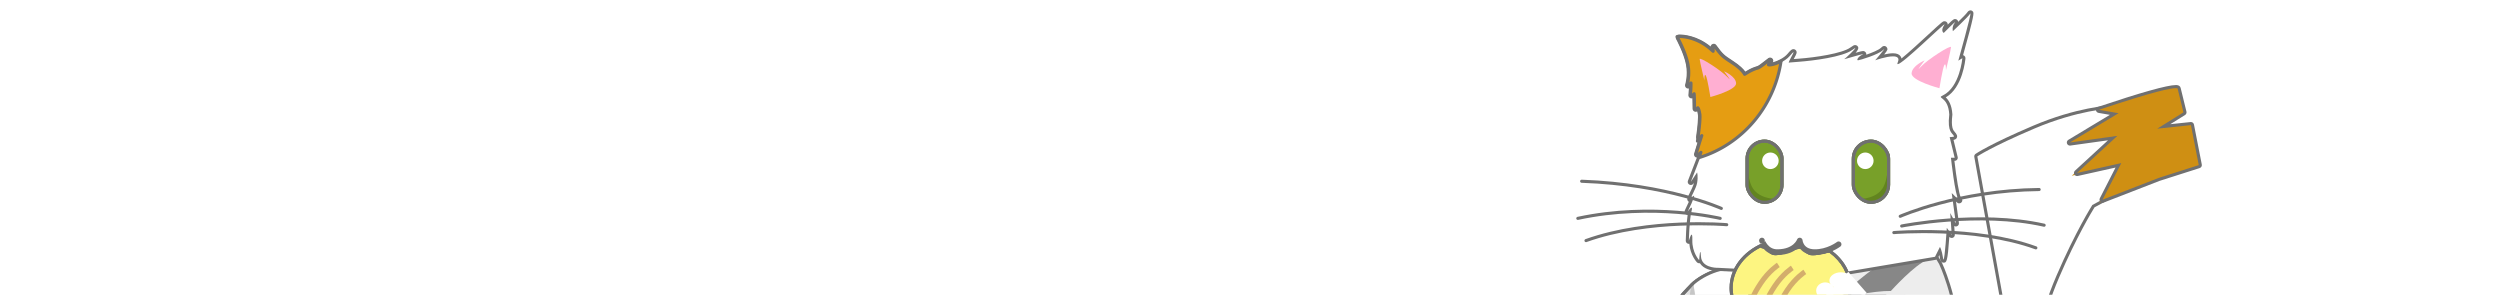 <?xml version="1.0" encoding="UTF-8"?>
<svg viewBox="0 0 4835 570" xmlns="http://www.w3.org/2000/svg">
<defs>
<style>.a{clip-path:url(#b);}.b,.c,.m,.t{fill:#fff;}.c,.d,.m,.n,.z{stroke-linejoin:round;}.d,.i{fill:#cf8f13;}.e,.h,.l{fill:#ededed;}.e,.n,.o,.q,.t,.v,.z{stroke:#707070;}.e,.n,.o,.q,.t,.v{stroke-width:6px;}.f{fill:#878787;}.g{fill:#e4e4e4;}.h{opacity:0;}.j{fill:#c6c6c6;}.ac,.k,.q,.v,.y,.z{fill:none;}.m,.n{stroke-linecap:square;}.n{fill:#e59d12;}.o{fill:#78a029;}.o,.q,.z{stroke-linecap:round;}.p{fill:#62841f;}.r{fill:#ffafd2;}.s{fill:rgba(112,112,112,0.61);}.u{fill:#845b12;}.w{fill:#fdf581;}.x{fill:#b1a74b;}.y{stroke:#d3ad6c;stroke-width:10px;}.z{stroke-width:11px;}.aa,.ab{stroke:none;}.ab{fill:#707070;}.ad{filter:url(#d);}.ae{filter:url(#f);}.af{filter:url(#g);}.ag{filter:url(#h);}.ah{filter:url(#i);}</style>
<filter id="i" x="3576.3" y="803.34" width="86.393" height="144.17" filterUnits="userSpaceOnUse">
<feOffset dx="6" dy="5" input="SourceAlpha"/>
<feGaussianBlur result="b"/>
<feFlood flood-color="#845b12"/>
<feComposite in2="b" operator="in"/>
<feComposite in="SourceGraphic"/>
</filter>
<filter id="h" x="3594" y="793.32" width="53.553" height="54.651" filterUnits="userSpaceOnUse">
<feOffset dx="5" dy="4" input="SourceAlpha"/>
<feGaussianBlur result="d"/>
<feFlood flood-color="#845b12"/>
<feComposite in2="d" operator="in"/>
<feComposite in="SourceGraphic"/>
</filter>
<filter id="g" x="3538.1" y="524.6" width="49.522" height="34.025" filterUnits="userSpaceOnUse">
<feOffset dx="-5" dy="2" input="SourceAlpha"/>
<feGaussianBlur result="f"/>
<feFlood flood-color="#c6c6c6"/>
<feComposite in2="f" operator="in"/>
<feComposite in="SourceGraphic"/>
</filter>
<filter id="f" x="3512.5" y="544.13" width="39.149" height="34.025" filterUnits="userSpaceOnUse">
<feOffset dx="-4" dy="2" input="SourceAlpha"/>
<feGaussianBlur result="h"/>
<feFlood flood-color="#c6c6c6"/>
<feComposite in2="h" operator="in"/>
<feComposite in="SourceGraphic"/>
</filter>
<filter id="d" x="3498.7" y="571.47" width="35.806" height="32.244" filterUnits="userSpaceOnUse">
<feOffset dx="-3" dy="1" input="SourceAlpha"/>
<feGaussianBlur result="j"/>
<feFlood flood-color="#c6c6c6"/>
<feComposite in2="j" operator="in"/>
<feComposite in="SourceGraphic"/>
</filter>
<clipPath id="b">
<rect width="4835" height="570"/>
</clipPath>
</defs>
<g class="a">
<path class="b" transform="translate(403 394)" d="M215.76-30.38A104.467,104.467,0,0,1,179.8-3.875Q158.41,5.89,130.51,5.89A128.6,128.6,0,0,1,83.545-2.48,110.327,110.327,0,0,1,46.19-26.2,109.828,109.828,0,0,1,21.39-62.93Q12.4-84.32,12.4-110.05q0-26.35,9.145-47.74A106.2,106.2,0,0,1,46.81-194.215a111.9,111.9,0,0,1,37.82-23.1,133.384,133.384,0,0,1,46.81-8.06,132.261,132.261,0,0,1,45.725,8.215q22.475,8.215,36.425,24.025l-35.96,35.96a44.508,44.508,0,0,0-19.53-15.19,64.774,64.774,0,0,0-24.8-4.96,62.809,62.809,0,0,0-25.575,5.115,59.994,59.994,0,0,0-20,14.1,64.257,64.257,0,0,0-13.02,21.235,74.948,74.948,0,0,0-4.65,26.815,77.13,77.13,0,0,0,4.65,27.28A63.524,63.524,0,0,0,87.575-61.535,57.931,57.931,0,0,0,107.26-47.74a62.59,62.59,0,0,0,25.11,4.96q15.81,0,27.59-6.2A53.5,53.5,0,0,0,178.87-65.1ZM424.39-82.77a94.455,94.455,0,0,1-6.665,36.115,78.5,78.5,0,0,1-19.065,27.9A87.921,87.921,0,0,1,368.745-.62q-17.515,6.51-38.9,6.51-21.7,0-39.06-6.51a84.85,84.85,0,0,1-29.45-18.135,78.734,78.734,0,0,1-18.6-27.9,96.439,96.439,0,0,1-6.51-36.115V-219.48h52.7V-87.11a61.228,61.228,0,0,0,2.325,17.05,43.776,43.776,0,0,0,7.13,14.415,33.438,33.438,0,0,0,12.71,10.075q7.9,3.72,19.065,3.72t19.065-3.72A34.789,34.789,0,0,0,362.08-55.645a40.112,40.112,0,0,0,7.13-14.415,65.328,65.328,0,0,0,2.17-17.05V-219.48h53.01ZM467.17,0V-219.48h53.32V0ZM681.69-162.44a47.853,47.853,0,0,0-17.825-13.795,50.289,50.289,0,0,0-21.235-5.115,63.215,63.215,0,0,0-10.7.93,27.611,27.611,0,0,0-9.765,3.565,24.142,24.142,0,0,0-7.285,6.82,18.159,18.159,0,0,0-2.945,10.7,17.246,17.246,0,0,0,2.325,9.3,20.7,20.7,0,0,0,6.82,6.51,60.786,60.786,0,0,0,10.7,5.115q6.2,2.325,13.95,4.805,11.16,3.72,23.25,8.215a86.953,86.953,0,0,1,22.01,11.935,62.65,62.65,0,0,1,16.43,18.445q6.51,11.005,6.51,27.435,0,18.91-6.975,32.705A65.22,65.22,0,0,1,688.2-12.09,80.367,80.367,0,0,1,661.23,1.24a113.408,113.408,0,0,1-31.31,4.34,129.286,129.286,0,0,1-45.57-8.215Q562.34-10.85,547.77-26.04l34.72-35.34A64.156,64.156,0,0,0,603.725-44.8a57.633,57.633,0,0,0,26.2,6.665,52.716,52.716,0,0,0,11.47-1.24,28.612,28.612,0,0,0,9.765-4.03,20.178,20.178,0,0,0,6.665-7.44A23.42,23.42,0,0,0,660.3-62a17.658,17.658,0,0,0-3.1-10.54,30.284,30.284,0,0,0-8.835-7.905,71.161,71.161,0,0,0-14.26-6.51Q625.58-89.9,614.73-93.31a185.157,185.157,0,0,1-20.615-8.06,69,69,0,0,1-17.98-11.935,55.275,55.275,0,0,1-12.71-17.67q-4.8-10.385-4.8-25.265,0-18.29,7.44-31.31a64.674,64.674,0,0,1,19.53-21.39,83.9,83.9,0,0,1,27.28-12.245,123.69,123.69,0,0,1,30.69-3.875,113.943,113.943,0,0,1,37.975,6.82,97.775,97.775,0,0,1,33.945,20.15ZM748.96,0V-219.48h53.32V0ZM987.04,0,898.69-143.53h-.93L899,0H847.54V-219.48h60.45L996.03-76.26h.93l-1.24-143.22h51.46V0Zm105.4,0V-219.48H1240v44.64h-96.41v41.54h91.14v42.47h-91.14v45.57h101.99V0Z"/>
<path class="b" transform="matrix(.995 -.105 .105 .995 1714.4 409.23)" d="m211.39-102.53q0 26.784-9.936 46.224a93.186 93.186 0 0 1-26.208 31.968 109.27 109.27 0 0 1-36.72 18.436 148.79 148.79 0 0 1-41.472 5.9h-76.032v-203.9h73.728a182.21 182.21 0 0 1 42.624 5.04 106.98 106.98 0 0 1 37.44 16.7q16.416 11.664 26.5 31.248t10.076 48.384zm-51.264 0q0-17.28-5.616-28.656a48.243 48.243 0 0 0-14.976-18.144 59.907 59.907 0 0 0-21.312-9.648 104.74 104.74 0 0 0-24.624-2.88h-24.48v119.23h23.328a105.89 105.89 0 0 0 25.488-3.024 60.249 60.249 0 0 0 21.6-9.936 49.221 49.221 0 0 0 14.976-18.432q5.616-11.52 5.616-28.512zm83.808 102.53v-203.9h137.09v41.472h-89.568v38.592h84.672v39.456h-84.672v42.336h94.752v42.044z"/>
<path class="b" transform="translate(2154 396)" d="M201.474-12.341A156.146,156.146,0,0,1,166.6.287a182.808,182.808,0,0,1-43.48,4.879A126.169,126.169,0,0,1,78.208-2.583,103.648,103.648,0,0,1,42.907-24.4,99.453,99.453,0,0,1,19.8-58.118q-8.323-19.66-8.323-43.767,0-24.395,8.467-44.2a98.319,98.319,0,0,1,23.39-33.722,103.6,103.6,0,0,1,35.014-21.382,123.488,123.488,0,0,1,43.337-7.462,133.194,133.194,0,0,1,44.772,7.318q20.664,7.319,33.579,19.66l-31,35.3A53.651,53.651,0,0,0,150.1-160a64.228,64.228,0,0,0-26.691-5.31,59.164,59.164,0,0,0-23.821,4.736,57.274,57.274,0,0,0-18.942,13.2,59.922,59.922,0,0,0-12.484,20.09,70.493,70.493,0,0,0-4.449,25.4,79.494,79.494,0,0,0,4.018,25.83,55.587,55.587,0,0,0,11.91,20.234,54.2,54.2,0,0,0,19.516,13.2,69.887,69.887,0,0,0,26.548,4.736,99.465,99.465,0,0,0,16.359-1.292,61,61,0,0,0,14.35-4.162V-80.36H117.67v-39.606h83.8ZM241.654,0V-203.2H378.266v41.328H289.009v38.458h84.378v39.319H289.009V-41.9h94.423V0ZM415.863,0V-203.2H552.475v41.328H463.218v38.458H547.6v39.319H463.218V-41.9h94.423V0ZM714.056,0,638.575-93.562H638V0H590.072V-203.2H638v82.656h.861L711.473-203.2h61.418l-87.535,93.562L778.057,0Z"/>
<g transform="translate(2868.8 -329.27)">
<g transform="translate(896.82 499.75)">
<g class="c" transform="translate(706.06 -3904.2)">
<path class="aa" d="m-709.72 4549.8 0.692-5.559 19.525-156.92 0.188-1.508 1.327-0.741 91.412-51.021-53.853-297.27-0.344-1.898 1.584-1.101c0.266-0.185 6.715-4.634 23.592-13.539 9.857-5.201 21.266-10.86 33.91-16.822 15.788-7.444 33.561-15.383 52.827-23.599 19.334-8.244 39.189-15.44 59.016-21.387 15.867-4.759 31.752-8.735 47.215-11.816 13.772-2.744 24.66-4.257 31.368-5.043 7.309-0.856 11.312-1.058 11.478-1.066l0.773-0.038 78.673 38.604-44.397 116.57-0.981 0.53c-0.168 0.091-17.025 9.195-33.742 18.213-24.399 13.163-31.408 16.926-33.518 18.041-1.822 2.922-9.441 15.317-20.39 35.516-7.372 13.6-14.788 28.023-22.043 42.871-9.068 18.558-17.908 37.833-26.275 57.291-8.315 19.337-15.363 38.073-20.949 55.687-4.468 14.088-8.015 27.495-10.544 39.846-2.249 10.986-3.259 19.086-3.71 23.947-0.488 5.265-0.445 7.967-0.444 7.994l0.042 1.994-1.823 0.807-82.947 36.866-4.223 66.161-0.11 1.721-1.542 0.771-91.786 45.893z"/>
<path class="ab" d="m-389.64 3943.5s-63.735 3.123-148.05 39.075c-84.312 35.953-109.79 53.663-109.79 53.663l54.235 299.38-93.284 52.065-19.525 156.92 86.776-43.387 4.339-67.974 84.606-37.604s-0.907-43.142 35.891-128.72c36.798-85.578 69.352-136.77 69.352-136.77 0.62-0.254 67.946-36.615 67.946-36.615l43.027-112.97-75.522-37.058m-1.2207e-4 -6c0.915 0 1.819 0.209 2.643 0.613l75.522 37.058c2.783 1.366 4.067 4.626 2.964 7.522l-43.027 112.97c-0.512 1.344-1.49 2.46-2.756 3.144-48.131 25.995-62.265 33.593-66.554 35.871-5.269 8.53-35.128 57.964-68.084 134.61-35.685 82.987-35.411 125.81-35.404 126.24 0.039 2.407-1.363 4.618-3.562 5.595l-81.287 36.128-4.107 64.349c-0.136 2.132-1.395 4.03-3.305 4.984l-86.776 43.388c-0.848 0.424-1.767 0.633-2.683 0.633-1.22 0-2.433-0.372-3.465-1.101-1.806-1.277-2.763-3.444-2.49-5.64l19.525-156.92c0.236-1.897 1.361-3.567 3.03-4.498l89.54-49.976-53.471-295.16c-0.419-2.312 0.55-4.656 2.48-5.997 1.061-0.738 26.952-18.473 110.86-54.255 84.33-35.96 147.46-39.419 150.11-39.549 0.098-0.005 0.196-0.007 0.294-0.007z"/>
</g>
<g class="d" transform="translate(609.85 -3888.2)">
<path class="aa" d="m-315.3 4109.6 3.587-7.011 33.297-65.082-90.26 20.135 79.16-72.814-82.307 11.505-1.961-5.542 87.239-52.465-29.923-5.204-0.442-5.799c47.631-16.011 85.161-27.661 111.55-34.627 18.649-4.923 31.378-7.419 37.834-7.419 1.418 0 2.542 0.12 3.437 0.366 1.123 0.309 1.975 0.853 2.534 1.616 0.371 0.507 0.594 1.093 0.657 1.69l11.115 45.443 0.516 2.11-41.453 25.841 52.189-5.535 2.733-0.29 0.528 2.697 15.141 77.349 0.513 2.622-79.807 25.47-108.53 42.098-7.343 2.848z"/>
<path class="ab" d="m-167.53 3888.2c-9.036 0-40.338 5.556-148.43 41.89l37.852 6.583-94.135 56.613 91.831-12.836-78.007 71.753 85.578-19.09-36.206 70.766 108.62-42.131 77.349-24.686-15.141-77.349-65.171 6.912 50.688-31.598-11.191-45.751s0.34-1.076-3.639-1.076m0-6c2.812 0 6.307 0.365 8.391 3.209 0.51 0.697 0.875 1.55 1.068 2.443l0.008-0.002 11.191 45.751c0.616 2.518-0.455 5.146-2.654 6.517l-28.531 17.786 39.207-4.158c0.214-0.023 0.427-0.034 0.638-0.034 2.836 0 5.327 2.007 5.883 4.848l15.141 77.349c0.585 2.989-1.162 5.942-4.064 6.869l-77.349 24.686-108.27 42.009c-0.706 0.274-1.441 0.406-2.168 0.406-1.666 0-3.296-0.694-4.457-1.981-1.668-1.849-2.02-4.535-0.886-6.752l30.389-59.396-73.113 16.31c-0.436 0.097-0.875 0.145-1.308 0.145-2.197 0-4.266-1.211-5.316-3.221-1.258-2.406-0.743-5.357 1.256-7.195l63.852-58.733-72.783 10.174c-0.28 0.039-0.558 0.058-0.834 0.058-2.51 0-4.795-1.577-5.652-3.998-0.951-2.688 0.12-5.674 2.564-7.144l80.342-48.318-21.994-3.825c-2.705-0.471-4.746-2.717-4.955-5.456s1.468-5.268 4.071-6.143c82.134-27.61 134.12-42.203 150.34-42.203z"/>
</g>
</g>
<g transform="translate(293.48 800.52)">
<path class="e" transform="translate(1530.2 -4310.8)" d="m-1471.8 4650.4s-1.212-62.774 0-56.719 13.663 13.663 13.663 13.663l-9.082-19.061s-2.021-9.769 11.929-26.483 155.42-212.91 155.42-212.91l337.59-38.143 22.772 38.143s30.457 64.1 33.019 139.48-22.771 162.04-22.771 162.04l-300.01 26.947z"/>
<g transform="translate(229.24 202.54)">
<ellipse class="f" transform="translate(35.149)" cx="13.279" cy="12.888" rx="13.279" ry="12.888"/>
<ellipse class="f" transform="translate(16.403 37.493)" cx="12.888" cy="13.279" rx="12.888" ry="13.279"/>
<ellipse class="f" transform="translate(0 78.891)" cx="12.888" cy="13.279" rx="12.888" ry="13.279"/>
</g>
<path class="f" transform="translate(-440.98 -992.83)" d="m694.69 1332.5c-2.276 7.062 22.914-86.4 74.576-159.79s132.64-131.5 132.64-131.5 128.66-25.048 104.75-17.078-70.591 59.774-70.591 59.774l-105.89 78.561s4.75 15.847 4.351 23.023c-1.026 2.8-27.506 24.118-65.264 63.982-35.393 38.665-73.364 79.271-74.576 83.028z"/>
<g transform="translate(0 16.238)">
<g class="g" transform="translate(156.52) rotate(40)">
<path class="aa" d="m58.72 240.5c-4.146 0-8.225-1.089-12.123-3.236-3.711-2.044-7.357-5.094-10.837-9.064-6.288-7.175-12.086-17.347-17.233-30.233-5.25-13.143-8.692-26.347-10.656-35.109-2.203-9.829-3.794-19.654-4.255-26.281-0.894-12.842-0.648-26.598-0.283-35.876 0.396-10.081 1.013-17.203 1.019-17.274l0.011-0.13v-0.131c0-3.167 0.368-6.81 1.094-10.828 0.723-4.004 1.785-8.285 3.156-12.725 2.837-9.189 6.789-18.434 11.43-26.736 4.989-8.926 10.582-16.354 16.173-21.482 2.974-2.727 5.959-4.822 8.874-6.227 2.978-1.435 5.919-2.163 8.74-2.163 6.591 0 13.57 0.88 20.182 2.544 6.888 1.734 13.38 4.33 18.774 7.507 8.511 5.013 18.657 13.979 18.657 28.225v0.017l2.1362e-4 0.017 1.701 146.98c-8.0872e-4 7.291-0.556 12.947-1.748 17.799-1.337 5.444-3.53 9.991-6.707 13.901-3.488 4.294-8.219 7.925-14.464 11.101-6.718 3.416-15.084 6.263-25.577 8.701-2.001 0.465-3.996 0.701-5.929 0.701z"/>
<path class="ab" d="m53.83 6c-21.851 0-46.466 50.337-46.489 77.684-0.025 0.28-2.43 28.287-0.731 52.68 2.005 28.784 20.45 101.13 52.111 101.13 1.705 0 3.471-0.21 5.25-0.623 42.862-9.963 46.175-26.426 46.175-48.526l-1.702-147.07c0-24.064-32.589-35.276-54.613-35.276m0-6c27.125 0 60.613 14.15 60.613 41.276l1.701 147c0 27.125-7.396 44.348-50.816 54.44-2.266 0.527-4.472 0.779-6.608 0.779-38.807 0-56.436-82.881-58.096-106.71-1.751-25.146 0.74-53.62 0.74-53.62 0-27.125 25.341-83.161 52.466-83.161z"/>
</g>
<g class="h" transform="translate(156.52) rotate(40)">
<path class="aa" d="m58.72 240.5c-4.146 0-8.225-1.089-12.123-3.236-3.711-2.044-7.357-5.094-10.837-9.064-6.288-7.175-12.086-17.347-17.233-30.233-5.25-13.143-8.692-26.347-10.656-35.109-2.203-9.829-3.794-19.654-4.255-26.281-0.894-12.842-0.648-26.598-0.283-35.876 0.396-10.081 1.013-17.203 1.019-17.274l0.011-0.13v-0.131c0-3.167 0.368-6.81 1.094-10.828 0.723-4.004 1.785-8.285 3.156-12.725 2.837-9.189 6.789-18.434 11.43-26.736 4.989-8.926 10.582-16.354 16.173-21.482 2.974-2.727 5.959-4.822 8.874-6.227 2.978-1.435 5.919-2.163 8.74-2.163 6.591 0 13.57 0.88 20.182 2.544 6.888 1.734 13.38 4.33 18.774 7.507 8.511 5.013 18.657 13.979 18.657 28.225v0.017l2.1362e-4 0.017 1.701 146.98c-8.0872e-4 7.291-0.556 12.947-1.748 17.799-1.337 5.444-3.53 9.991-6.707 13.901-3.488 4.294-8.219 7.925-14.464 11.101-6.718 3.416-15.084 6.263-25.577 8.701-2.001 0.465-3.996 0.701-5.929 0.701z"/>
<path class="ab" d="m53.83 6c-21.851 0-46.466 50.337-46.489 77.684-0.025 0.28-2.43 28.287-0.731 52.68 2.005 28.784 20.45 101.13 52.111 101.13 1.705 0 3.471-0.21 5.25-0.623 42.862-9.963 46.175-26.426 46.175-48.526l-1.702-147.07c0-24.064-32.589-35.276-54.613-35.276m0-6c27.125 0 60.613 14.15 60.613 41.276l1.701 147c0 27.125-7.396 44.348-50.816 54.44-2.266 0.527-4.472 0.779-6.608 0.779-38.807 0-56.436-82.881-58.096-106.71-1.751-25.146 0.74-53.62 0.74-53.62 0-27.125 25.341-83.161 52.466-83.161z"/>
</g>
<path class="b" transform="translate(-384.27 -1016.5)" d="m498.48 1072.3s-5.384 10.85 13.339 66.237 24.072 47.071 24.072 47.071l66.543-65.777 5.826-22.539-13.953-30.665-22.079-18.4h-18.857l-32.352 11.193z"/>
<path class="i" transform="translate(-397.51 -1028.4)" d="m613.14 1122.4s-12.737-5.988-36.317-10.134-47.935 44.772-52.381 54.979 21.726 44.051 21.726 44.051l60.195-68.764 9.169-17.54z"/>
<path class="j" transform="translate(-357.21 -1027.5)" d="m403.84 1247.4s64.262-15.029 64.78-43.532c0.267-14.707-4.364-36.107-7.145-57.955-2.578-20.244 3.331-42.227 4.368-56.737 4.612-11.531 5.438 17.9 9.515 31.516 6.737 29.021 10.753 42.042 18.657 64.521s12.956 25.394 12.956 25.394l-35.24 44.309-21.507 10.106-31.872-5.96z"/>
<g class="k" transform="translate(156.52) rotate(40)">
<path class="aa" d="M53.83,0c27.125,0,60.613,14.15,60.613,41.276l1.7,147c0,27.125-7.4,44.348-50.816,54.44S2.375,161.927.624,136.781s.74-53.62.74-53.62C1.364,56.036,26.7,0,53.83,0Z"/>
<path class="ab" d="m53.83 6c-21.851 0-46.466 50.337-46.489 77.684-0.025 0.28-2.43 28.287-0.731 52.68 2.005 28.784 20.45 101.13 52.111 101.13 1.705 0 3.471-0.21 5.25-0.623 42.862-9.963 46.175-26.426 46.175-48.526l-1.702-147.07c0-24.064-32.589-35.276-54.613-35.276m0-6c27.125 0 60.613 14.15 60.613 41.276l1.701 147c0 27.125-7.396 44.348-50.816 54.44-2.266 0.527-4.472 0.779-6.608 0.779-38.807 0-56.436-82.881-58.096-106.71-1.751-25.146 0.74-53.62 0.74-53.62 0-27.125 25.341-83.161 52.466-83.161z"/>
</g>
<path class="j" transform="translate(1500.8 -4381.9)" d="m-1284.7 4520.2c50.529-13.733-16.318-18.939-16.318-18.939l-69.185 84.473s2.843 5.206 13.986 2.1 16.325-15.288 16.325-15.288 4.66-38.608 55.192-52.346z"/>
</g>
<path class="j" transform="translate(-509.53 -997.2)" d="m948.32 1113.4c53.223-7.748 68.3-5.137 90.277 13.137 12.572 10.453 14.074 29.867 10.6 43.881a41.1 41.1 0 0 1-9.095 17s-11.612 22.327-53.718 20.306-75.112-37.3-75.112-37.3-10.071-6.828-10.779-12.127c-1.906-14.245 8.495-39.172 47.827-44.897z"/>
<path class="l" transform="translate(-505 -1017.8)" d="m953.04 1113.4c53.223-7.748 68.3-5.137 90.277 13.137s-2.358 59.96-2.358 59.96-7.748 23.243-49.854 21.222-70.4-19.538-70.4-19.538-20.888-67.029 32.335-74.781z"/>
</g>
<g transform="translate(374.6 355.27)">
<g class="m" transform="translate(1438.3 -3685.3)">
<path class="aa" d="m-1133.5 4191.6-0.327-0.017-224.74-11.379c-0.174 0.005-0.49 0.012-0.929 0.012-3.119 0-11.206-0.327-18.9-3.358-6.81-2.683-11.635-6.838-14.293-12.234l-0.326 4.778-4.7-4.932c-0.154-0.161-3.803-4.028-7.342-11.017-2.063-4.073-3.679-8.395-4.804-12.846-1.405-5.561-2.043-11.338-1.897-17.171 0.004-0.173 0.008-0.343 0.012-0.509-0.503 1.554-0.833 2.706-0.838 2.722l-5.884-0.891c0.002-0.104 0.243-10.456 0.995-22.643 0.977-15.843 2.329-27.393 4.021-34.36-1.071 1.385-1.869 2.546-1.878 2.559l-5.166-3.022c0.031-0.063 3.133-6.365 6.209-13.164 1.182-2.613 2.208-4.96 3.064-7.013-0.372 0.151-0.775 0.24-1.221 0.24h-0.003c-1.087 0-2.075-0.55-2.645-1.472-0.839-1.357-0.349-2.795-0.164-3.337 0.169-0.497 0.422-1.109 0.797-1.927 0.64-1.4 1.567-3.249 2.639-5.39 3.3-6.586 8.287-16.54 9.338-22.507 0.838-4.752 1.024-8.684 0.969-11.603l-7.661 11.51-5.291-2.757c0.172-0.44 14.803-37.783 20.369-53.06-1.776 1.697-3.228 3.244-3.243 3.26l-5.069-2.893c0.3-1.025 5.445-18.606 9.634-31.418-0.25 0.318-0.394 0.504-0.399 0.51l-7.041 9.075 1.704-11.359c0.014-0.094 1.423-9.525 2.492-19.884 0.624-6.05 1.012-11.223 1.152-15.375 0.219-6.486-0.227-9.04-0.512-9.984l-0.056-0.187-0.032-0.193c-0.546-3.325-1.185-5.939-1.898-7.769-0.362-0.929-0.677-1.48-0.897-1.797-0.441 0.449-1.017 1.262-1.36 1.96l0.005-0.01-5.702-1.294c-1.2207e-4 -0.069-0.023-6.976-0.173-14.241-0.13-6.28-0.299-10.163-0.454-12.558-0.046 0.057-0.093 0.115-0.141 0.175-1.002 1.251-1.769 2.377-1.776 2.388l-5.469-1.965c0.005-0.05 0.474-5.089 0.805-10.723 0.279-4.743 0.352-7.97 0.327-10.163-0.068 0.108-0.138 0.22-0.209 0.336-1.026 1.667-1.799 3.17-1.806 3.185l-5.517-2.314c0.014-0.042 1.493-4.578 2.419-11.789 0.542-4.22 0.792-8.518 0.742-12.776-0.062-5.304-0.591-10.56-1.573-15.623-2.263-11.671-7.39-24.622-11.293-33.431-4.246-9.585-7.983-16.437-8.02-16.505l-2.275-4.159 4.733-0.275c0.056-0.003 0.576-0.032 1.502-0.032 3.224 0 11.93 0.359 23.111 3.686 6.267 1.865 12.406 4.391 18.247 7.51 7.043 3.76 13.727 8.424 19.868 13.863 0.37 0.328 0.758 0.683 1.133 1.026 0.592 0.542 1.2 1.099 1.779 1.587-0.081-1.265-0.327-3.222-0.94-6.204l5.356-2.38c6.944 9.446 10.775 14.342 15.125 18.383 4.378 4.069 9.319 7.29 18.289 13.14 8.046 5.247 14.454 10.406 19.048 15.332 2.606 2.795 4.226 5.083 5.231 6.817 0.738-0.42 1.644-0.976 2.44-1.465 4.338-2.664 10.893-6.689 20.403-9.742l0.295-0.095 0.308-0.032c0.733-0.077 3.049-0.686 8.706-4.665 3.797-2.67 7.739-5.885 10.617-8.232 1.183-0.965 2.205-1.799 2.974-2.396 1.23-0.955 2.042-1.54 3.204-1.54 1.197 0 2.287 0.703 2.776 1.79 0.319 0.71 0.517 1.839-0.359 3.184-0.171 0.262-0.4 0.571-0.721 0.971-0.537 0.669-1.375 1.645-2.559 2.981-0.517 0.584-0.86 1.045-1.086 1.394 0.231 0.022 0.513 0.036 0.852 0.036 4.135 0 11.208-2.036 18.018-5.186 8.064-3.731 14.786-8.475 18.926-13.36 2.169-2.558 3.813-4.4 5.027-5.63 1.644-1.666 2.741-2.512 4.178-2.512 1.125 0 2.139 0.573 2.714 1.533 0.853 1.426 0.313 2.935 0.083 3.58-0.213 0.596-0.543 1.352-1.008 2.311-0.805 1.661-1.915 3.731-3.091 5.922-1.128 2.102-2.294 4.276-3.202 6.118-0.024 0.049-0.048 0.098-0.072 0.146 2.934-0.247 7.872-0.625 15.053-1.154 6.572-0.484 29.923-2.42 54.479-7.014 23.069-4.316 39.326-9.568 47.013-15.188 1.74-1.272 3.089-2.2 4.122-2.838 1.506-0.928 2.405-1.273 3.32-1.273 0.597 0 1.175 0.16 1.673 0.463 0.695 0.423 1.191 1.091 1.397 1.88 0.226 0.865 0.081 1.771-0.431 2.69-0.193 0.347-0.456 0.736-0.805 1.19-0.541 0.705-1.3 1.584-2.318 2.687-2.167 2.346-4.97 5.113-6.939 7.021-0.722 0.699-1.461 1.408-2.201 2.112 0.401-0.116 0.801-0.231 1.196-0.345 4.736-1.367 10.103-2.916 14.42-4.097 7.12-1.949 8.495-2.112 9.292-2.112 1.809 0 2.89 1.21 3.16 2.409 0.113 0.504 0.333 2.246-1.609 3.469-0.316 0.199-0.722 0.414-1.278 0.678-3.276 1.551-5.3 3.265-6.421 4.43-0.049 0.051-0.097 0.102-0.144 0.152 1.019-0.274 2.25-0.621 3.693-1.047 4.507-1.332 9.518-2.983 14.108-4.648 12.695-4.605 21.65-9.06 25.215-12.545 0.672-0.657 1.194-1.142 1.594-1.484 0.499-0.426 1.335-1.139 2.564-1.139 1.181 0 2.264 0.691 2.759 1.761 0.453 0.981 0.364 2.032-0.265 3.122-0.159 0.276-0.369 0.597-0.661 1.01-0.466 0.659-1.128 1.534-2.023 2.675-1.451 1.849-3.493 4.364-6.069 7.477-0.735 0.887-1.472 1.774-2.191 2.636 0.78-0.225 1.59-0.454 2.425-0.683 9.457-2.594 17.184-3.909 22.969-3.909 2.748 0 5.011 0.291 6.919 0.888 2.439 0.764 4.252 2.04 5.388 3.793 1.429 2.206 1.683 4.97 0.764 8.244 1.113-0.745 2.525-1.75 4.306-3.108 4.004-3.052 9.307-7.448 15.762-13.065 12.017-10.458 25.943-23.299 38.229-34.629 7.189-6.629 13.398-12.354 18.1-16.564 2.52-2.255 4.415-3.903 5.793-5.035 2.273-1.868 3.242-2.489 4.499-2.489 1.152 0 2.198 0.628 2.731 1.638 0.278 0.527 0.646 1.618-0.017 2.999-0.142 0.295-0.332 0.614-0.598 1.004-3.559 5.206-3.663 8.141-3.364 9.488 2.011-2.015 5.048-5.045 8.116-8.053 3.103-3.042 5.633-5.469 7.52-7.215 1.163-1.076 2.068-1.881 2.768-2.462 1.118-0.929 2.004-1.587 3.222-1.587 1.169 0 2.217 0.646 2.737 1.687 0.226 0.453 0.541 1.385 0.107 2.542-0.092 0.244-0.21 0.486-0.374 0.761-0.202 0.34-0.479 0.742-0.874 1.268-1.747 2.328-2.821 4.87-3.204 7.577 9.625-9.099 25.303-24.298 28.341-28.957 0.93-1.425 2.078-1.724 2.878-1.724 0.975 0 1.874 0.448 2.466 1.23 0.815 1.076 0.741 2.346 0.596 3.554-0.101 0.839-0.29 1.949-0.578 3.391-0.509 2.548-1.337 6.168-2.461 10.756-1.881 7.681-4.623 18.221-8.151 31.33-3.913 14.539-7.946 29.087-10.297 37.512l1.323-0.804 5.054-3.072-0.507 5.893c-0.013 0.148-0.323 3.688-1.297 9.243-0.896 5.107-2.55 12.964-5.343 21.389-3.162 9.535-7.111 17.846-11.738 24.702-5.89 8.727-12.907 15.125-20.856 19.014-0.487 0.238-0.896 0.446-1.238 0.625 2.194 1.667 5.682 4.413 8.74 9.473 1.721 2.846 3.122 6.133 4.166 9.767 1.204 4.192 1.969 8.976 2.274 14.218l0.015 0.26-0.03 0.258c-0.726 6.286-1.024 11.816-0.888 16.436 0.115 3.912 0.548 7.296 1.284 10.059 1.291 4.838 3.259 7.053 5.163 9.194 1.287 1.448 2.619 2.946 3.446 5.019 0.406 1.018 0.287 2.173-0.32 3.088-0.938 1.416-2.697 2.049-6.72 2.417-0.143 0.013-0.286 0.026-0.428 0.037l8.826 36.342 0.901 3.708h-3.816-3.854c0.701 6.142 2.333 19.942 4.407 34.105 1.625 11.093 3.197 20.228 4.673 27.15 2.509 11.768 4.1 13.971 4.393 14.293 0.52 0.571 0.898 0.999 1.158 1.309 0.165 0.197 0.288 0.354 0.388 0.494 0.958 1.349 0.575 2.599 0.366 3.074-0.479 1.088-1.558 1.793-2.749 1.795h-0.007c-1.223 0-1.962-0.661-2.745-1.361-0.43-0.385-1.006-0.919-1.76-1.633-1.229-1.164-2.906-2.782-4.986-4.811-0.275-0.268-0.549-0.536-0.822-0.803l6.787 49.936-5.609 1.836-4.294-7.908 1.953 28.474 0.738 10.757-6.188-8.831-4.606-6.573c-0.407 5.875-1.002 14.068-1.683 22.205-0.748 8.937-1.454 16.067-2.097 21.191-0.394 3.142-0.758 5.492-1.111 7.183-0.213 1.018-0.424 1.799-0.645 2.388-0.178 0.474-0.378 0.864-0.612 1.193-0.649 0.915-1.629 1.44-2.689 1.44-1.05 4.8828e-4 -2.017-0.51-2.652-1.401-0.245-0.343-0.442-0.744-0.604-1.227-0.196-0.584-0.357-1.331-0.507-2.349-1.066-7.264-2.351-12.208-3.337-15.277l-6.652 13.272-0.682 1.361-195.74 32.978-0.323 0.054z"/>
<path class="ab" d="m-870.97 3685.3c-0.085 0-0.206 0.118-0.365 0.363-4.6 7.054-33.465 33.881-33.465 33.881s-2.567-7.968 3.416-15.94c0.762-1.015 0.988-1.458 0.803-1.458-1.269 0.001-21.867 20.814-21.867 20.814s-7.151-3.564 1.129-15.677c0.441-0.645 0.549-0.948 0.361-0.948-2.998 0-81.28 77.001-90.38 77.001-1.06 0-1.181-1.044-0.137-3.376 3.983-8.889-1.213-11.66-9.243-11.66-13.301 4.8828e-4 -34.375 7.604-34.375 7.604s18.449-21.695 17.432-21.694c-0.16 0-0.798 0.534-2.061 1.769-9.318 9.108-45.015 19.637-48.417 19.926-0.069 0.006-0.135 0.009-0.199 0.009-3.096 0-0.462-6.753 8.785-11.133 1.247-0.59 1.502-0.845 1.011-0.845-3.045 9.7656e-4 -34.804 9.797-36.375 9.797-0.092 0-0.081-0.034 0.047-0.105 2.166-1.212 23.335-21.181 21.043-21.181-0.52 0-2.246 1.027-5.672 3.532-18.539 13.555-75.73 20.761-103.04 22.772s-15.62 1.362-19.3 1.822c-0.024 0.003-0.046 0.004-0.068 0.004-2.522 0 10.502-20.275 8.67-20.273-0.569 9.7656e-4 -2.571 1.957-6.915 7.082-9.809 11.573-30.327 19.606-39.233 19.606-4.398 0-5.965-1.96-2.012-6.42 2.497-2.816 3.369-3.936 3.108-3.936-0.989 2.4414e-4 -18.272 16.087-25.187 16.815-14.615 4.693-22.312 11.965-24.777 11.965-0.354 0-0.6-0.15-0.743-0.479-1.141-2.62-5.912-10.873-24.158-22.772-18.246-11.899-20.202-13.228-34.192-32.259 1.735 8.45 1.084 11.021-0.514 11.021-1.649 0-4.306-2.74-6.386-4.582-25.868-22.911-53.008-24.306-59.237-24.305-0.864 0-1.327 0.027-1.327 0.027s15.141 27.677 19.626 50.804c4.485 23.127-1.687 41.704-1.687 41.704s4.189-8.174 6.311-8.174c0.478 0 0.851 0.414 1.048 1.428 1.073 5.519-0.82 25.759-0.82 25.759s4.212-6.203 6.108-6.203c0.315 0 0.566 0.171 0.723 0.57 1.105 2.8 1.194 31.545 1.194 31.545s1.89-3.919 4.18-3.919c1.885 0 4.041 2.658 5.633 12.352 2.636 8.739-3.037 46.554-3.037 46.554s8.676-11.184 10.074-11.184c0.323 0 0.257 0.6-0.396 2.076-3.479 7.854-13.663 42.697-13.663 42.697s7.628-8.144 9.88-8.144c0.623 0 0.835 0.623 0.362 2.212-2.186 7.338-22.386 58.877-22.386 58.877l12.144-18.246s2.308 7.428 0 20.522c-1.869 10.604-14.408 31.112-12.919 31.112 0.35 0 1.473-1.131 3.688-3.786 1.661-1.99 2.664-2.843 3.164-2.843 3.009 0-12.21 30.891-12.21 30.891s5.371-7.844 7.508-7.844c1.01 0 1.298 1.756-0.048 6.924-4.193 16.099-5.123 57.126-5.123 57.126s3.369-11.819 5.345-11.819c0.937 0 1.562 2.661 1.365 10.504-0.613 24.378 13.215 38.889 13.215 38.889s1.088-15.925 2.226-15.925c0.435 0 0.879 2.331 1.271 8.775 1.271 20.89 27.215 21.965 32.551 21.965 0.613 0 0.955-0.014 0.955-0.014l224.87 11.386 194.24-32.725 9.563-19.081s3.623 5.282 6.076 21.995c0.244 1.664 0.511 2.412 0.794 2.412 2.558 0 6.412-61.29 6.412-61.29l9.489 13.542-2.896-42.214 10.866 20.011-7.97-58.637s14.036 13.906 14.469 13.906c0.081 0-0.316-0.49-1.375-1.652-6.703-7.359-14.61-80.568-14.61-80.568h7.209l-9.678-39.85s9.023-0.189 8.449-1.629c-2.712-6.793-13.323-6.439-9.2-42.165-2.131-36.645-25.958-30.253-12.266-36.952 32.755-16.027 37.565-71.91 37.565-71.91l-7.82 4.753s25.715-91.289 23.364-91.287m-2.4414e-4 -6c1.878 0 3.721 0.919 4.856 2.416 2.124 2.802 3.338 4.406-19.014 84.279 0.619 0.147 1.219 0.393 1.776 0.739 1.921 1.191 3.009 3.361 2.815 5.613-0.203 2.354-5.224 56.407-38.088 75.288 5.051 4.737 11.704 13.83 12.802 32.711 0.02 0.346 0.01 0.692-0.029 1.036-2.853 24.719 1.582 29.708 4.821 33.352 1.391 1.565 2.968 3.339 3.991 5.901 0.73 1.828 0.482 4.216-0.605 5.857-1.03 1.555-2.527 2.699-5.939 3.36l8.032 33.071c0.434 1.789 0.024 3.678-1.114 5.124-1.138 1.447-2.876 2.292-4.717 2.292h-0.502c3.634 31.55 9.146 65.883 12.464 70.679 1.586 1.728 3.929 4.3 2.312 7.961-0.96 2.173-3.122 3.58-5.497 3.58-1.748 0-2.443 0-6.173-3.422l5.62 41.345c0.39 2.87-1.326 5.61-4.079 6.51-0.616 0.202-1.245 0.299-1.866 0.299-1.11 0-2.193-0.31-3.128-0.88l1.144 16.671c0.184 2.688-1.446 5.169-3.986 6.067-0.656 0.232-1.331 0.344-1.999 0.344-1.759 0-3.463-0.775-4.618-2.168-3.455 49.914-5.428 49.916-11.284 49.916-2.565 0-5.815-1.308-6.73-7.54-0.401-2.733-0.833-5.129-1.27-7.22l-3.068 6.123c-0.858 1.711-2.48 2.91-4.367 3.228l-194.24 32.724c-0.33 0.056-0.663 0.083-0.997 0.083-0.101 0-0.202-0.003-0.303-0.008l-224.87-11.386h-0.083c-13.947 0-28.452-4.148-35.234-14.955-0.457 0.108-0.921 0.162-1.381 0.162-1.613 0-3.191-0.651-4.344-1.861-0.573-0.602-12.793-13.678-14.655-35.784-0.302 0.047-0.61 0.072-0.922 0.072-0.298 0-0.599-0.022-0.902-0.068-2.985-0.452-5.169-3.051-5.101-6.068 0.033-1.459 0.74-31.152 3.654-50.07-1.03-4.8828e-4 -2.072-0.266-3.02-0.821-2.717-1.589-3.745-5.008-2.354-7.831 2.641-5.361 5.441-11.355 7.675-16.45-0.862-0.5-1.606-1.204-2.133-2.058-2.019-3.27-0.926-5.453 3.144-13.575 3.161-6.309 7.908-15.784 9.006-21.366l-1.181 1.775c-1.147 1.724-3.048 2.676-4.999 2.676-0.938 0-1.886-0.22-2.769-0.68-2.719-1.417-3.932-4.656-2.813-7.511 3.811-9.724 11.941-30.609 17.283-44.772-0.868-0.064-1.732-0.319-2.527-0.772-2.412-1.377-3.565-4.229-2.786-6.894 0.261-0.891 4.163-14.226 7.952-26.179-0.191-0.06-0.381-0.13-0.568-0.21-2.51-1.074-3.978-3.706-3.573-6.406 2.631-17.548 4.613-39.334 3.226-43.932-0.359-2.096-0.708-3.729-1.026-4.994-0.911 0.536-1.96 0.829-3.041 0.829-0.44 0-0.886-0.049-1.33-0.149-2.726-0.619-4.663-3.038-4.672-5.833-0.021-6.792-0.14-14.33-0.33-20.176-0.548 0.162-1.12 0.245-1.698 0.245-0.677 0-1.362-0.115-2.027-0.354-2.577-0.926-4.2-3.479-3.946-6.205 0.344-3.68 0.693-8.349 0.911-12.642-0.478 0.121-0.973 0.184-1.472 0.184-0.772 0-1.556-0.15-2.31-0.464-2.89-1.204-4.366-4.435-3.392-7.41 0.056-0.173 5.6-17.511 1.494-38.684-4.258-21.956-18.853-48.799-19-49.067-0.985-1.8-0.966-3.978 0.024-5.775 0.99-1.797 2.845-2.964 4.892-3.094l1.674-0.037c7.693-4.8828e-4 34.088 1.724 60.172 23.213 0.228-2.078 1.536-3.945 3.528-4.831 0.787-0.35 1.615-0.518 2.434-0.518 1.863 0 3.677 0.869 4.837 2.447 13.42 18.256 14.871 19.203 32.635 30.787 13.278 8.659 20.089 15.714 23.578 20.599 4.197-2.577 11.186-6.853 20.988-10 0.392-0.126 0.797-0.211 1.206-0.254 2.241-0.352 8.218-4.471 17.742-12.238 4.678-3.816 5.652-4.61 8.074-4.61 2.361 0 4.543 1.405 5.512 3.559 0.962 2.137 0.717 3.813-0.357 5.633 9.065-2.392 21.741-8.46 28.405-16.321 6.229-7.349 8.23-9.199 11.484-9.203h0.008c2.109 0 4.202 1.18 5.287 2.989 2.1 3.504 0.699 6.116-3.943 14.771-0.236 0.44-0.496 0.925-0.77 1.437 2.692-0.219 5.886-0.455 9.684-0.734 31.447-2.315 84.014-9.987 99.941-21.632 5.095-3.725 6.989-4.689 9.213-4.689 2.731 0 5.284 1.944 5.973 4.586 0.651 2.495-1.663 6.311-5.083 10.325 9.716-2.744 12.719-3.422 14.393-3.422 2.807-4.8828e-4 5.472 2.012 6.088 4.75 0.163 0.726 0.232 1.546 0.087 2.399 10.916-3.778 24.04-9.085 28.451-13.397 1.908-1.864 3.555-3.475 6.249-3.478h0.006c2.338 0 4.499 1.377 5.481 3.499 1.349 2.913 1.766 3.818-5.61 12.921 5.747-1.31 11.885-2.331 17.071-2.332 7.236 0 12.224 2.035 14.825 6.05 0.812 1.253 1.348 2.614 1.61 4.081 12.736-10.173 37.956-33.428 52.953-47.258 26.936-24.837 27.065-24.837 30.373-24.838 2.225 0 4.346 1.27 5.384 3.238 0.571 1.081 0.801 2.201 0.691 3.353 11.004-10.774 12.032-10.776 14.294-10.779h0.008c2.272 0 4.402 1.31 5.419 3.342 0.349 0.697 0.54 1.374 0.614 2.02 8.352-8.127 16.28-16.197 18.188-19.122 1.106-1.697 3.36-3.084 5.385-3.086h0.006z"/>
</g>
<path class="n" transform="translate(0 44.607)" d="M46.195,224.012c-.6.5-1.317,1.141-2.174,1.947-1.976,1.862-3.657,3.653-3.674,3.671l-3.608-2.058c.337-1.154,6.825-23.322,11.15-35.964-1.864,2.269-3.412,4.262-3.428,4.283l-5.012,6.461,1.213-8.086c.014-.094,1.425-9.539,2.5-19.917,1.854-17.97,1.177-23.818.608-25.7l-.04-.133-.022-.137a37.232,37.232,0,0,0-2.223-8.609c-.689-1.54-1.211-1.89-1.32-1.949a3.388,3.388,0,0,0-1.315,1.22,10.346,10.346,0,0,0-.925,1.487l-4.059-.921c0-.07-.023-7.1-.177-14.445-.09-4.3-.207-7.861-.346-10.586-.091-1.78-.183-3.021-.266-3.882-.373.387-.834.9-1.392,1.592-1.078,1.331-1.935,2.589-1.944,2.6l-3.892-1.4c.468-5,1.461-17.975,1.039-23.6a27.726,27.726,0,0,0-1.609,2.353c-1.095,1.76-1.935,3.4-1.943,3.412L19.406,94a71.362,71.362,0,0,0,2.449-11.9,92.926,92.926,0,0,0,.756-12.913,88.539,88.539,0,0,0-1.588-15.81A125.978,125.978,0,0,0,16.152,36c-1.793-5.114-3.968-10.567-6.465-16.206C5.426,10.169,1.657,3.256,1.619,3.187L0,.226,3.369.03C3.422.027,3.919,0,4.82,0A82.886,82.886,0,0,1,27.685,3.65a97.61,97.61,0,0,1,18.086,7.444,102.859,102.859,0,0,1,19.7,13.748c.365.323.732.66,1.122,1.017.83.76,1.688,1.546,2.473,2.152.3.233.551.406.751.533a11.09,11.09,0,0,0,.015-1.531,45.785,45.785,0,0,0-.968-6.581l3.812-1.694c13.835,18.821,15.71,20.044,33.638,31.735,16.566,10.8,22.407,18.813,24.408,22.593.137-.069.3-.153.482-.254.741-.406,1.674-.979,2.753-1.641,2.133-1.31,4.787-2.939,8.136-4.652a79.94,79.94,0,0,1,12.079-5l.21-.067.219-.022c.994-.1,3.5-.87,9.114-4.818,3.822-2.688,7.778-5.914,10.666-8.269,1.179-.962,2.2-1.793,2.957-2.382,1.216-.944,1.836-1.358,2.674-1.358A2.18,2.18,0,0,1,182,45.875,2.242,2.242,0,0,1,182,47.705a3.424,3.424,0,0,1-.289.527c-.154.238-.368.524-.671.9-.529.658-1.357,1.622-2.532,2.949a7.176,7.176,0,0,0-1.7,2.576,5.667,5.667,0,0,0,2.113.292c4.251,0,11.466-2.067,18.382-5.266q1.962-.908,3.815-1.892c-13.309,89.136-76.131,161.492-158.685,186.48C44.024,230.029,45.354,226.423,46.195,224.012Z"/>
<g transform="translate(132.5 243.96)">
<g transform="translate(0)">
<g class="o">
<rect class="aa" width="73.423" height="124.19" rx="36.711"/>
<rect class="ac" x="3" y="3" width="67.423" height="118.19" rx="33.711"/>
</g>
<circle class="b" transform="translate(32.025 24.995)" cx="16.012" cy="16.012" r="16.012"/>
<path class="p" transform="translate(1253.2 -4037.7)" d="m-1248.7 4061.5s-4.205 42.608 7.39 66.513 43.438 24.2 43.438 24.2l-15.719 7.979-24.963-7.979-13.733-20.729v-66.076z"/>
<g class="q">
<rect class="aa" width="73.423" height="124.19" rx="36.711"/>
<rect class="ac" x="3" y="3" width="67.423" height="118.19" rx="33.711"/>
</g>
</g>
<g transform="translate(205.43)">
<g class="o" transform="translate(0)">
<rect class="aa" width="74.204" height="124.19" rx="37.102"/>
<rect class="ac" x="3" y="3" width="68.204" height="118.19" rx="34.102"/>
</g>
<circle class="b" transform="translate(10.154 24.995)" cx="16.012" cy="16.012" r="16.012"/>
<path class="p" transform="translate(1270.6 -4037.7)" d="m-1201.4 4061.5s4.205 42.608-7.39 66.513-43.437 24.2-43.437 24.2l15.719 7.979 24.963-7.979 13.733-20.729v-66.076z"/>
<g class="q" transform="translate(0)">
<rect class="aa" width="74.204" height="124.19" rx="37.102"/>
<rect class="ac" x="3" y="3" width="68.204" height="118.19" rx="34.102"/>
</g>
</g>
</g>
<g transform="translate(43.766 64.691)">
<path class="r" transform="translate(1378.2 -3785.4)" d="m-1378.2 3809c0.259 4.923 9.069 41.2 9.069 41.2s-0.259-14.77 2.85-9.328 8.81 41.459 8.81 41.459 50.529-13.215 49.751-26.689-23.062-23.062-23.321-23.062 18.916 24.616 6.737 11.4-54.155-39.905-53.896-34.98z"/>
<path class="r" transform="translate(1788.1 -3808.4)" d="m-1302 3809c-0.28 5.325-9.81 44.567-9.81 44.567s0.28-15.977-3.083-10.091-9.53 44.848-9.53 44.848-54.658-14.3-53.817-28.871 24.946-24.947 25.227-24.947-20.462 26.628-7.288 12.333 58.581-43.165 58.301-37.839z"/>
</g>
</g>
<g transform="translate(244.64 1097.2)">
<path class="s" transform="translate(1600.3 -4716.9)" d="m-1546 4797.2c25.031-1.113 41.362-21.025 41.362-21.025s35.6-17.244 51.732-18.356 126.09 15.019 126.09 15.019h82.508s124.72-43.187 138.51-43.944 114.59-10.568 152.97 37.826c9.173 11.566 8.328 45.9 8.328 45.9s-10.128-4.479-9.738-13.438-13.609 76.564-13.609 76.564-6.451 1.145-4.5-9.373-10.128 23.761-12.74 24.391-4.983-12.511-4.983-12.511-76.493 34.057-117.05 21.035c-72.4 10.3-83.007 16.629-85.3 17.528-4.479 1.753 8.2-11.033 8.2-11.033s-38.8 13.586-28.369 5.006-28.91-18.061-28.91-17.8 5.843 6.1 7.985 13.7-28.63-16.36-31.161-12.27-53.477 14.16-55.271 11.365 11.644-19.934 3.894-12.793-62.363 16.815-71.906 13.7-10.975-9.805-10.975-9.805-2.463 11.948-27 16.427 20.255-12.133 1.168-7.527-55.309 2.727-55.309 2.727z"/>
<path class="t" transform="translate(1600.3 -4727.6)" d="m-1546 4797.2c25.031-1.113 41.362-21.025 41.362-21.025s35.6-17.244 51.732-18.356 126.09 15.019 126.09 15.019h82.508s124.72-43.187 138.51-43.944 114.59-10.568 152.97 37.826c9.173 11.566 8.328 45.9 8.328 45.9s-10.128-4.479-9.738-13.438-13.609 76.564-13.609 76.564-6.451 1.145-4.5-9.373-10.128 23.761-12.74 24.391-4.983-12.511-4.983-12.511-76.493 34.057-117.05 21.035c-72.4 10.3-83.007 16.629-85.3 17.528-4.479 1.753 8.2-11.033 8.2-11.033s-38.8 13.586-28.369 5.006-28.91-18.061-28.91-17.8 5.843 6.1 7.985 13.7-28.63-16.36-31.161-12.27-53.477 14.16-55.271 11.365 11.644-19.934 3.894-12.793-62.363 16.815-71.906 13.7-10.975-9.805-10.975-9.805-2.463 11.948-27 16.427 20.255-12.133 1.168-7.527-55.309 2.727-55.309 2.727z"/>
<g transform="matrix(1 .017 -.017 1 455.69 24.944)">
<path class="i" transform="translate(37.644 7.593) rotate(-1)" d="M33.149,7.338C55.426-2.481,72.833-6.169,96.672,20.52s21.72,92.949,18.535,97.313-25.312,10.161-25.312,10.161L40.155,140.9,0,139.276Z"/>
<ellipse class="u" transform="translate(53.434 24.851)" cx="23.846" cy="24.913" rx="23.846" ry="24.913"/>
<g class="ah" transform="matrix(1 -.02 .02 1 -3582.5 -730.46)">
<path class="i" transform="translate(3585.7 803.34) rotate(4)" d="M35.59,0c19.656,0,35.59,30.116,35.59,67.266s-15.934,67.266-35.59,67.266S0,104.416,0,67.266,15.934,0,35.59,0Z"/>
</g>
<g class="ag" transform="matrix(1 -.02 .02 1 -3582.5 -730.46)">
<ellipse class="i" transform="matrix(1 .02 -.02 1 3594.8 793.32)" cx="23.846" cy="24.913" rx="23.846" ry="24.913"/>
</g>
<ellipse class="i" transform="translate(0 25.762)" cx="23.846" cy="24.913" rx="23.846" ry="24.913"/>
<ellipse class="i" transform="translate(48.452 24.938)" cx="23.846" cy="24.913" rx="23.846" ry="24.913"/>
<ellipse class="r" transform="matrix(1 -.017 .017 1 35.003 45.169)" cx="14.948" cy="42.708" rx="14.948" ry="42.708"/>
</g>
<path class="v" transform="translate(1600.3 -4727.6)" d="m-1546 4797.2c25.031-1.113 41.362-21.025 41.362-21.025s35.6-17.244 51.732-18.356 126.09 15.019 126.09 15.019h82.508s124.72-43.187 138.51-43.944 114.59-10.568 152.97 37.826c9.173 11.566 8.328 45.9 8.328 45.9s-10.128-4.479-9.738-13.438-13.609 76.564-13.609 76.564-6.451 1.145-4.5-9.373-10.128 23.761-12.74 24.391-4.983-12.511-4.983-12.511-88.6 36-129.16 22.976c-0.434 0.062-70.912 14.694-73.2 15.587-4.479 1.753 8.2-11.033 8.2-11.033s-38.8 13.586-28.369 5.006-28.91-18.061-28.91-17.8 5.843 6.1 7.985 13.7-28.63-16.36-31.161-12.27-53.477 14.16-55.271 11.365 11.644-19.934 3.894-12.793-62.363 16.815-71.906 13.7-10.975-9.805-10.975-9.805-2.463 11.948-27 16.427 20.255-12.133 1.168-7.527-55.309 2.727-55.309 2.727z"/>
<path class="i" transform="translate(1594.3 -4751.7)" d="m-1508.2 4811.4c14.77 1.036 27.715 25.171 33.156 38.646 16.843 35.759 15.062 82.694 4.722 84-16.785 2.113-35.193 5.57-47.346 0s-5.815-108.34-6.836-115.2 2.311 2.919 16.304-7.446z"/>
<path class="u" transform="translate(1593.3 -4753.5)" d="m-1517.7 4817.5s13.959-0.481 18.516 12.685 7.6 22.787 8.861 46.586 0 47.6 0 47.6l1.266 2.026s27 3.322 23.369 7.5 5.977 0.805-1.594 2.59-19.191 2.211-31.249 2.426c-7.935 0.143-15.709-0.865-19.325-3.448-8.861-6.335 0.156-117.96 0.156-117.96z"/>
<g transform="translate(0 36.303)">
<ellipse class="i" transform="translate(2.944 22.17) rotate(-10)" cx="35.59" cy="70.113" rx="35.59" ry="70.113"/>
<ellipse class="i" transform="translate(17.965)" cx="23.823" cy="24.995" rx="23.823" ry="24.995"/>
<ellipse class="i" transform="translate(0 28.901)" cx="23.823" cy="24.995" rx="23.823" ry="24.995"/>
<ellipse class="i" transform="translate(42.179 24.995)" cx="23.823" cy="24.995" rx="23.823" ry="24.995"/>
<ellipse class="r" transform="translate(23.851 55.505) rotate(-10)" cx="14.948" cy="42.708" rx="14.948" ry="42.708"/>
</g>
</g>
<g transform="translate(476.18 794.53)">
<g class="w" transform="translate(0 -9.512)">
<path class="aa" d="m118.16 195.59c-7.85 0-15.694-0.653-23.314-1.939-7.421-1.253-14.719-3.123-21.691-5.556-6.839-2.387-13.433-5.341-19.599-8.779-6.099-3.4-11.831-7.304-17.039-11.601-5.197-4.289-9.913-9.006-14.017-14.019-4.133-5.049-7.681-10.443-10.546-16.033-2.911-5.68-5.146-11.621-6.643-17.659-1.534-6.189-2.312-12.558-2.312-18.931 0-8.86 1.493-17.627 4.438-26.06 2.861-8.191 7.078-16.039 12.536-23.324 9.983-13.327 23.833-24.428 40.258-32.309 0.541 0.86 1.539 1.718 3.359 2.22 1.454 0.401 3.442 0.595 6.078 0.595 0.868 0 1.535 0.263 2.303 0.907 0.902 0.757 1.795 1.947 2.74 3.207 2.72 3.626 6.444 8.592 14.629 8.592 0.208 0 0.42-0.003 0.632-0.01 7.059-0.216 15.165-3.135 23.748-6.226 7.594-2.735 15.446-5.563 22.668-6.494 0.462-0.06 0.913-0.09 1.34-0.09 1.697 0 3.096 0.448 4.536 1.453 1.433 1 2.721 2.43 4.085 3.944 2.841 3.153 6.06 6.727 11.581 7.393 1.036 0.125 2.155 0.188 3.328 0.188 5.769 0 12.441-1.532 18.327-2.885 4.856-1.116 9.443-2.169 12.574-2.169 1.769 0 2.385 0.349 2.532 0.455 5.925 4.313 11.327 9.154 16.054 14.388 4.755 5.264 8.848 10.949 12.167 16.897 3.374 6.047 5.969 12.405 7.712 18.897 1.79 6.668 2.698 13.542 2.698 20.431 0 6.373-0.778 12.743-2.312 18.931-1.497 6.037-3.732 11.979-6.643 17.659-2.865 5.59-6.413 10.984-10.546 16.033-4.104 5.013-8.82 9.73-14.017 14.019-5.207 4.298-10.94 8.201-17.039 11.601-6.166 3.438-12.76 6.392-19.599 8.779-6.972 2.434-14.27 4.303-21.691 5.556-7.62 1.287-15.464 1.939-23.314 1.939z"/>
<path class="ab" d="m59.606 23.028c-33.24 16.655-53.606 46.047-53.606 78.047 0 50.463 50.315 91.518 112.16 91.518 61.845 0 112.16-41.055 112.16-91.518 0-26.034-13.63-50.887-37.005-67.968-0.013-0.004-0.325-0.1-1.158-0.1-2.791 0-7.217 1.017-11.903 2.093-6.042 1.388-12.889 2.961-18.998 2.961-1.273 0-2.507-0.068-3.687-0.21-6.637-0.801-10.575-5.172-13.45-8.363-2.807-3.115-4.11-4.342-7.11-4.342-0.078 0-0.158 8.3923e-4 -0.239 0.003-6.897 0.889-14.592 3.66-22.035 6.341-8.813 3.174-17.137 6.172-25.396 6.414-9.685 0-14.105-5.893-17.029-9.792-0.76-1.014-2.033-2.711-2.642-2.913-2.38 0-6.994 1.9836e-4 -10.063-2.169m8.946-10.687c0.006 0-14.064 6.856 1.117 6.856 7.763 0 7.62 12.705 19.671 12.705 0.178 0 0.357-0.003 0.54-0.008 12.705-0.388 30.463-10.679 46.124-12.697 0.602-0.078 1.176-0.114 1.723-0.114 9.765-4.5776e-4 11.353 11.7 20.561 12.811 0.95 0.115 1.944 0.167 2.969 0.167 10.106 0 23.401-5.054 30.901-5.054 1.814-1.5259e-5 3.289 0.296 4.298 1.03 24.381 17.748 39.865 43.901 39.865 73.038 0 53.858-52.902 97.518-118.16 97.518-65.258 0-118.16-43.66-118.16-97.518 0-37.538 25.7-70.123 63.483-86.471 3.777-1.634 5.067-2.262 5.069-2.262z"/>
</g>
<path class="x" transform="translate(-8.142 -45.438)" d="M244.463,137c0,53.858-52.9,97.518-118.16,97.518s-98.05-42-98.05-42,43.454,11.453,111.835-4.379S244.463,137,244.463,137Z"/>
<g class="k" transform="translate(0 -9.512)">
<path class="aa" d="M69.669,19.2c7.878,0,7.614,13.082,20.211,12.7,12.7-.388,30.463-10.679,46.124-12.7,11.334-1.46,12.56,11.524,22.284,12.7,12.582,1.518,32.564-7.936,38.167-3.857,24.381,17.748,39.865,43.9,39.865,73.038,0,53.858-52.9,97.518-118.16,97.518S0,154.932,0,101.074C0,63.536,25.7,30.951,63.483,14.6,79.748,7.565,49.9,19.2,69.669,19.2Z"/>
<path class="ab" d="m59.606 23.028c-33.24 16.655-53.606 46.047-53.606 78.047 0 50.463 50.315 91.518 112.16 91.518 61.845 0 112.16-41.055 112.16-91.518 0-26.034-13.63-50.887-37.005-67.968-0.013-0.004-0.325-0.1-1.158-0.1-2.791 0-7.217 1.017-11.903 2.093-6.042 1.388-12.889 2.961-18.998 2.961-1.273 0-2.507-0.068-3.687-0.21-6.637-0.801-10.575-5.172-13.45-8.363-2.807-3.115-4.11-4.342-7.11-4.342-0.078 0-0.158 8.3923e-4 -0.239 0.003-6.897 0.889-14.592 3.66-22.035 6.341-8.813 3.174-17.137 6.172-25.396 6.414-9.685 0-14.105-5.893-17.029-9.792-0.76-1.014-2.033-2.711-2.642-2.913-2.38 0-6.994 1.9836e-4 -10.063-2.169m8.946-10.687c0.006 0-14.064 6.856 1.117 6.856 7.763 0 7.62 12.705 19.671 12.705 0.178 0 0.357-0.003 0.54-0.008 12.705-0.388 30.463-10.679 46.124-12.697 0.602-0.078 1.176-0.114 1.723-0.114 9.765-4.5776e-4 11.353 11.7 20.561 12.811 0.95 0.115 1.944 0.167 2.969 0.167 10.106 0 23.401-5.054 30.901-5.054 1.814-1.5259e-5 3.289 0.296 4.298 1.03 24.381 17.748 39.865 43.901 39.865 73.038 0 53.858-52.902 97.518-118.16 97.518-65.258 0-118.16-43.66-118.16-97.518 0-37.538 25.7-70.123 63.483-86.471 3.777-1.634 5.067-2.262 5.069-2.262z"/>
</g>
<path class="y" transform="translate(40.217 47.074)" d="M54.1,0S36.109,11.415,20.31,35.113,0,73.316,0,73.316"/>
<path class="y" transform="translate(67.266 52.768)" d="M54.1,0S36.109,11.415,20.31,35.113,0,73.316,0,73.316"/>
<path class="y" transform="translate(91.467 60.598)" d="M54.1,0S36.109,11.415,20.31,35.113,0,73.316,0,73.316"/>
<path class="z" transform="translate(1271.6 -4302.4)" d="M-1209,4302.367c-.069-.051,7.432,23.274,30.8,22.417,34.56-.459,42.285-22.417,42.285-22.417s1.591,21.89,28.2,22.417,47-15.185,47-15.185"/>
</g>
<g transform="translate(632.85 853.87)">
<g class="af" transform="translate(-3501.7 -524.6)">
<ellipse class="b" transform="translate(3543.1 524.6)" cx="22.261" cy="16.012" rx="22.261" ry="16.012"/>
</g>
<g class="ae" transform="translate(-3501.7 -524.6)">
<ellipse class="b" transform="translate(3516.5 544.13)" cx="17.575" cy="16.012" rx="17.575" ry="16.012"/>
</g>
<g class="ad" transform="translate(-3501.7 -524.6)">
<ellipse class="b" transform="translate(3501.7 571.47)" cx="16.403" cy="15.622" rx="16.403" ry="15.622"/>
</g>
<path class="b" transform="translate(-822.08 -1056.2)" d="m839.33 1132.8 27.952 26.675s3.388 4.983 14.152 6.578 19.135 8.372 19.135 8.372 26.111-81.124 30.3-76.141-35.878-40.861-35.878-40.861l-47.24 48.238z"/>
<path class="i" transform="translate(38.201 74.21)" d="M21.156,35.584C10.392,33.989,7,29.006,7,29.006L0,22.17C5.654,9.062,17.788,0,31.845,0A32.984,32.984,0,0,1,52.637,7.471C46.076,25.979,40.291,43.955,40.291,43.955S31.919,37.178,21.156,35.584Z"/>
</g>
<g transform="translate(182.71 679.79)">
<path class="q" transform="translate(1706.3 -4141.2)" d="m-1698.9 4141.2c167.26 5.921 270.13 52.545 270.13 52.545"/>
<path class="q" transform="translate(1709.3 -4164.6)" d="m-1709.3 4236.4c145.48-31.245 275.31 0 275.31 0"/>
<path class="q" transform="translate(1702.9 -4174.4)" d="m-1687.1 4289.2c122.62-43.879 272.18-30.741 272.18-30.741"/>
<path class="q" transform="translate(1456.9 -4147.7)" d="m-833.37 4215.5s112.72-50.1 268.7-51.806"/>
<path class="q" transform="translate(1455.7 -4170.6)" d="m-829.37 4257.2s148.81-30.06 275.52-1.557"/>
<path class="q" transform="translate(1447.9 -4161.6)" d="m-836.74 4260.9s157.29-13.215 274.67 29.54"/>
</g>
</g>
</g>
</svg>
